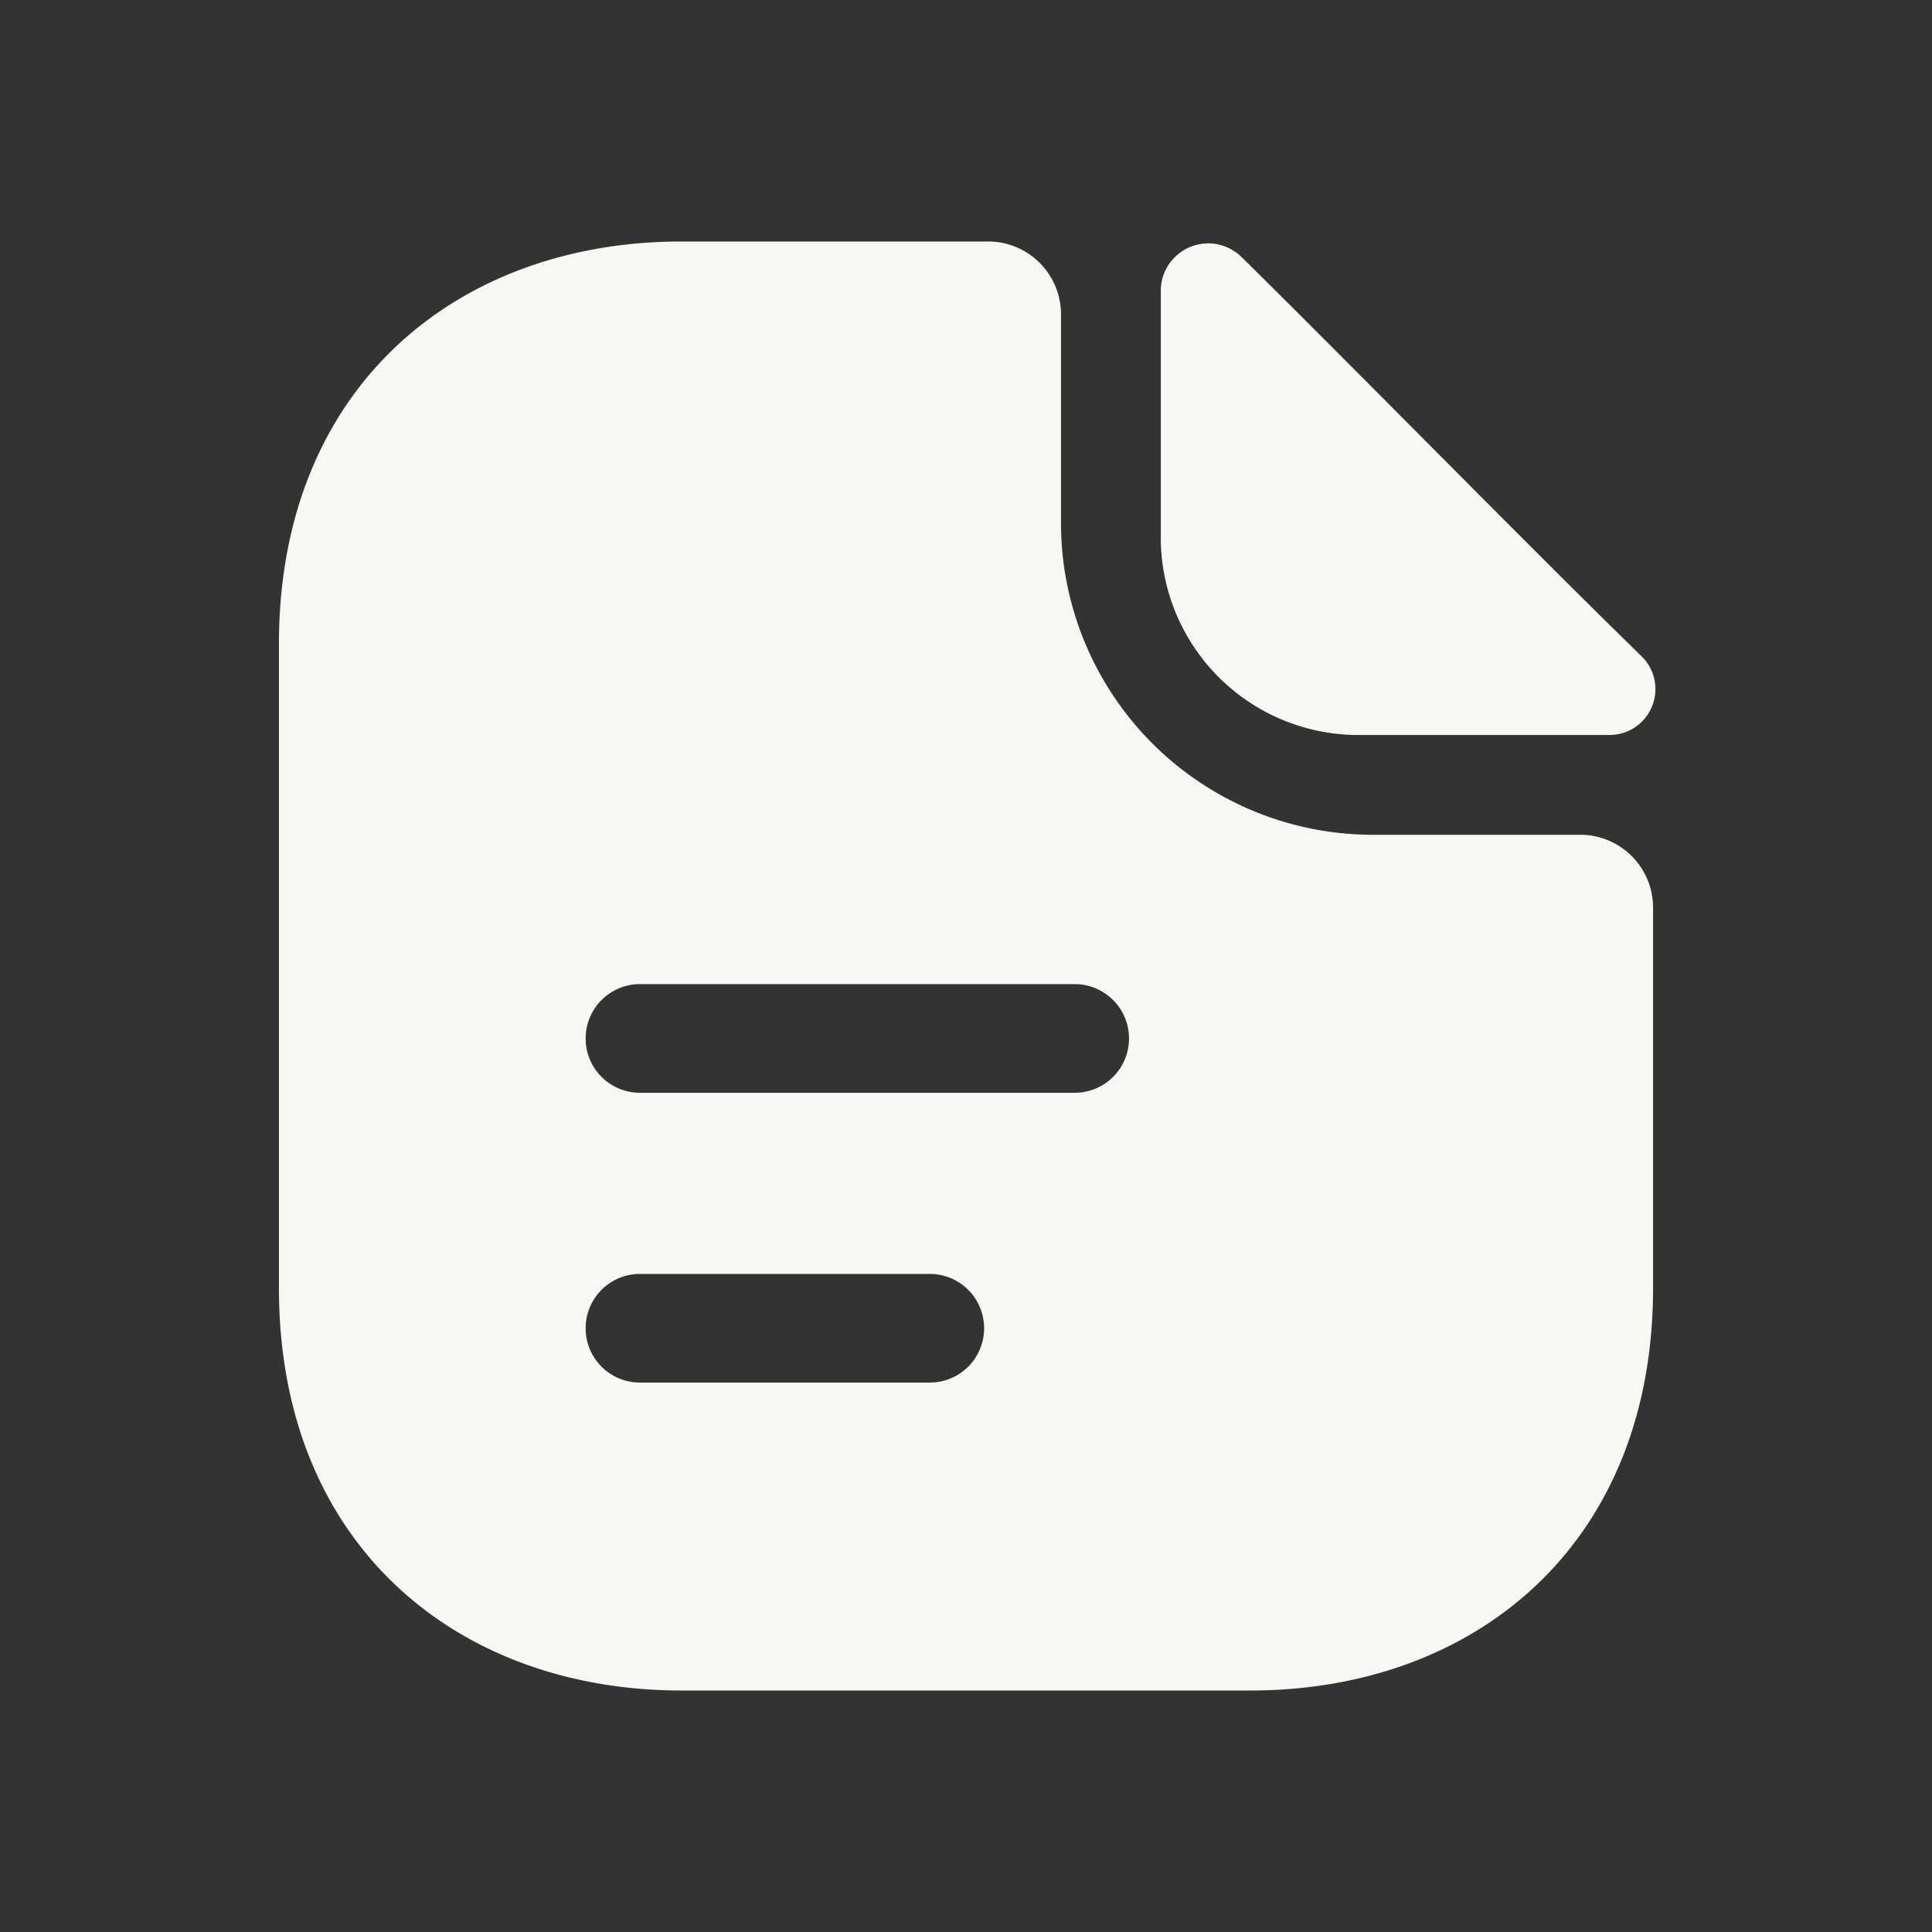 <svg xmlns="http://www.w3.org/2000/svg" viewBox="0 0 48 48"><rect x="0" y="0" width="48" height="48" fill="#333333" stroke="none"/><path d="M30.84,6.38a1.18,1.18,0,0,0-2,.79v6.28a4.91,4.91,0,0,0,5,4.81c1.71,0,4.09,0,6.12,0a1.14,1.14,0,0,0,.85-1.93C38.15,13.74,33.5,9,30.84,6.38Z" fill="#f8f8f2"/><path d="M39.3,20.74H34.1A7.75,7.75,0,0,1,26.36,13V7.8A1.81,1.81,0,0,0,24.56,6H16.93c-5.55,0-10,3.6-10,10V32c0,6.43,4.48,10,10,10H31.07c5.55,0,10-3.6,10-10V22.54A1.81,1.81,0,0,0,39.3,20.74ZM23.1,34.35H15.9a1.35,1.35,0,1,1,0-2.7h7.2a1.35,1.35,0,0,1,0,2.7Zm3.6-7.2H15.9a1.35,1.35,0,0,1,0-2.7H26.7a1.35,1.35,0,1,1,0,2.7Z" fill="#f8f8f2"/></svg>